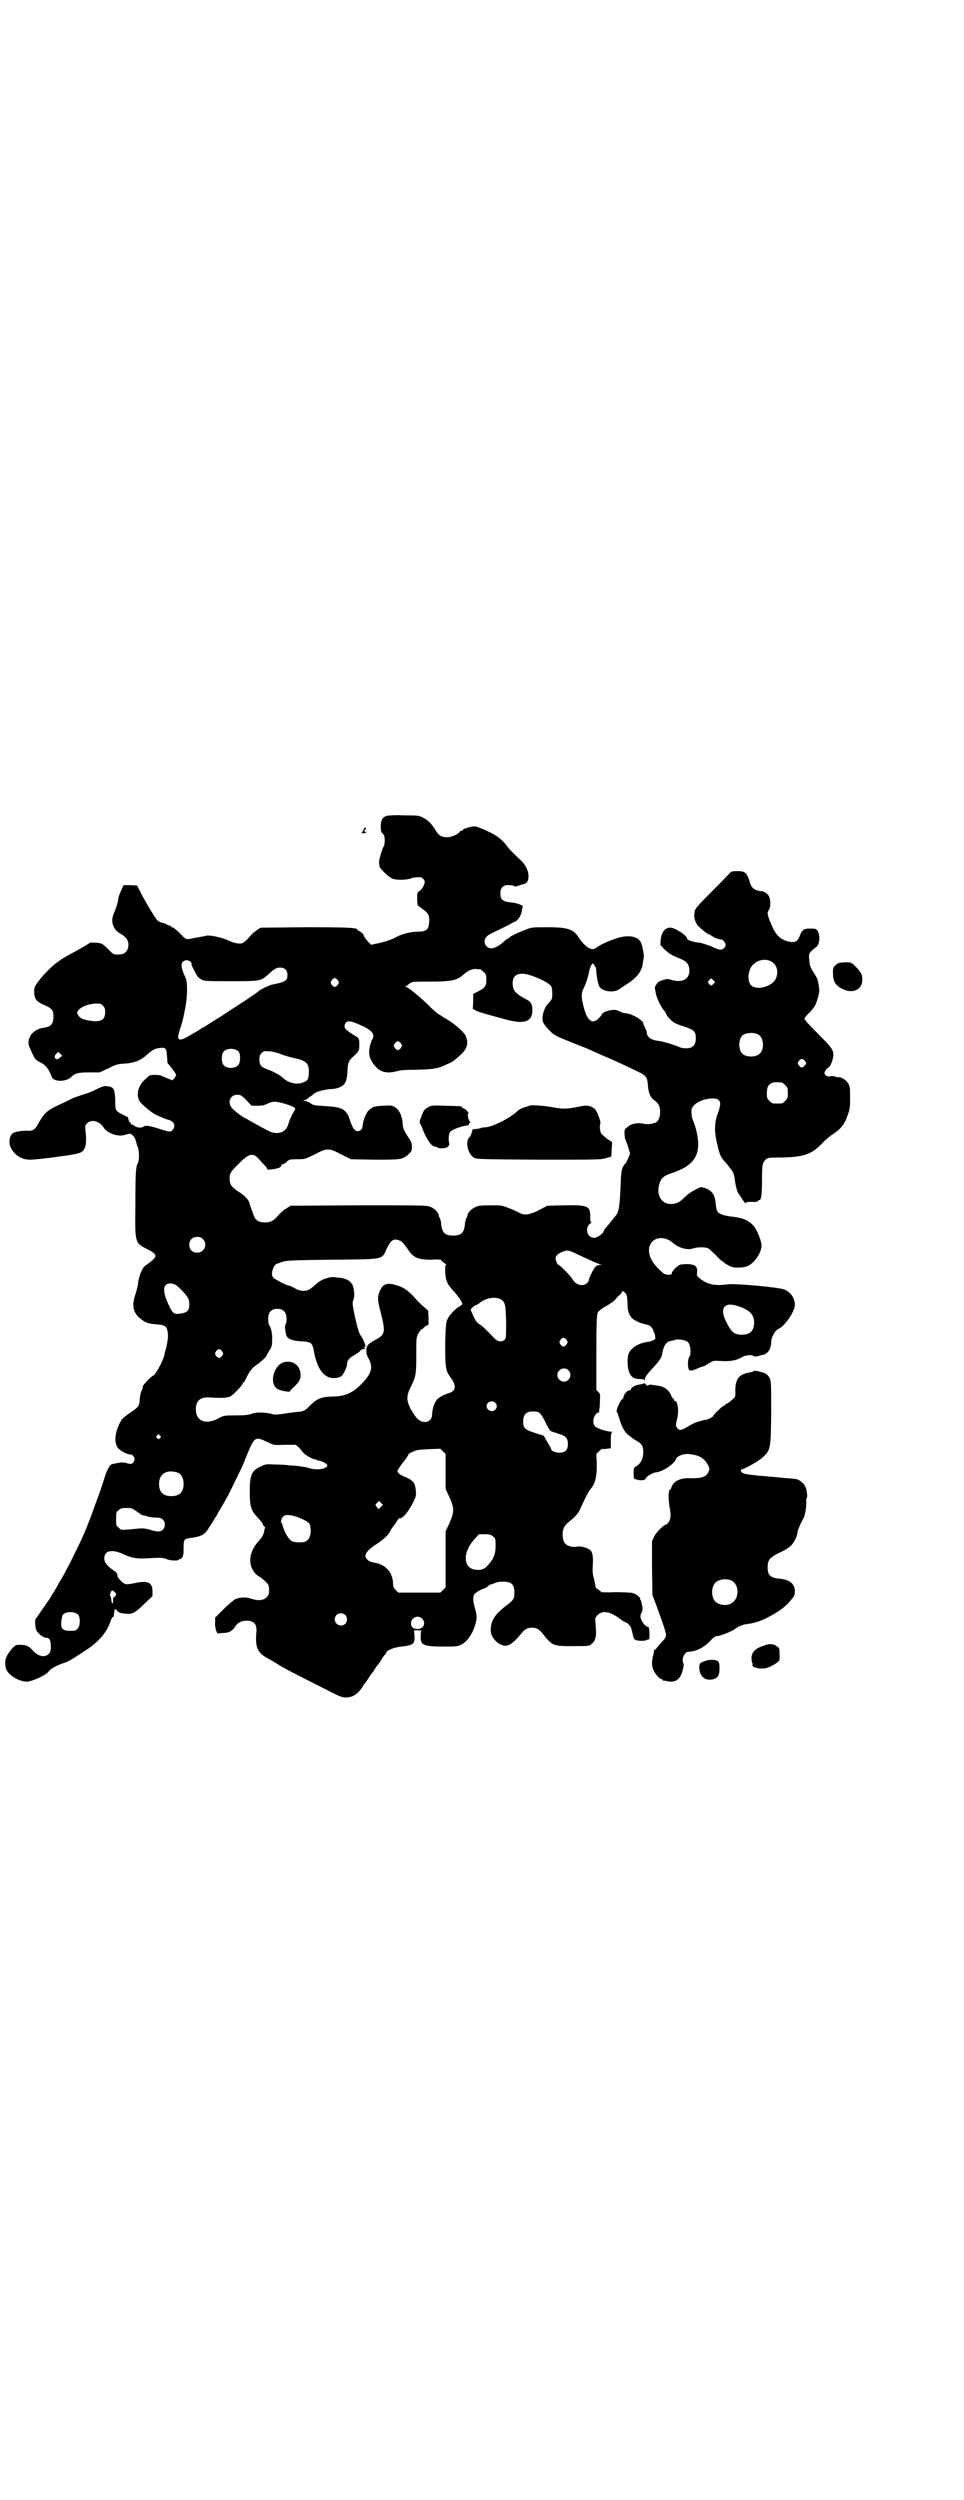 <?xml version="1.0" standalone="no"?>
<!DOCTYPE svg PUBLIC "-//W3C//DTD SVG 20010904//EN"
 "http://www.w3.org/TR/2001/REC-SVG-20010904/DTD/svg10.dtd">
<svg version="1.0" xmlns="http://www.w3.org/2000/svg"
 width="1100pt" height="2850pt" viewBox="0 0 1100 2850"
 preserveAspectRatio="xMidYMid meet">
<g transform="translate(0,2850) scale(0.5,-0.5)"
fill="#000000" stroke="none">
<path d="M883 3840 c-10 -3 -14 -9 -14 -24 0 -11 1 -14 5 -17 3 -4 4 -7 4 -16
0 -5 -1 -11 -2 -12 -3 -4 -12 -33 -11 -37 0 -3 1 -7 1 -9 0 -5 23 -27 32 -29
10 -3 31 -2 39 1 4 2 12 3 17 3 8 0 10 -1 13 -5 3 -5 3 -6 0 -14 -2 -4 -6 -10
-9 -12 -6 -4 -6 -4 -6 -19 l1 -14 12 -9 c14 -10 16 -15 14 -33 -1 -13 -7 -18
-23 -18 -18 0 -39 -5 -55 -14 -6 -4 -25 -10 -40 -13 l-14 -3 -7 7 c-9 11 -10
13 -10 15 0 2 -9 10 -12 10 -1 0 -2 1 -2 2 0 5 -19 6 -119 6 l-102 -1 -8 -5
c-4 -3 -11 -8 -14 -12 -16 -18 -19 -20 -29 -19 -5 0 -15 3 -23 7 -16 7 -40 12
-49 11 -3 -1 -14 -3 -26 -5 -23 -5 -20 -6 -39 14 -6 5 -12 10 -14 10 -2 0 -3
1 -3 2 0 1 -2 2 -4 2 -2 0 -4 1 -5 2 0 1 -5 3 -10 4 -5 1 -11 4 -13 7 -5 6
-22 34 -35 58 l-10 20 -16 1 -15 0 -6 -13 c-3 -7 -6 -15 -6 -17 0 -6 -4 -20
-10 -34 -7 -15 -4 -31 7 -41 5 -4 9 -7 10 -7 1 0 5 -3 9 -7 14 -14 6 -39 -12
-39 -14 -1 -16 0 -26 11 -6 6 -13 12 -15 13 -4 3 -29 4 -29 2 0 -1 -14 -9 -30
-18 -17 -9 -31 -17 -32 -18 -1 0 -5 -4 -10 -7 -12 -8 -33 -29 -45 -45 -8 -11
-9 -14 -9 -22 0 -17 4 -23 22 -31 19 -8 22 -12 22 -27 0 -16 -6 -23 -21 -25
-27 -3 -43 -26 -33 -46 1 -2 3 -7 5 -11 6 -14 9 -17 17 -21 13 -6 21 -15 28
-34 4 -12 32 -12 44 -1 9 9 16 11 41 11 l24 0 20 9 c17 9 21 10 36 11 22 1 38
7 52 20 12 11 19 15 32 16 11 1 13 -2 14 -18 1 -8 1 -15 1 -15 0 -1 2 -4 5 -7
6 -7 15 -20 15 -22 0 -1 -2 -4 -4 -7 l-4 -5 -11 4 c-5 2 -12 5 -14 6 -5 3 -22
3 -28 1 -2 -2 -8 -7 -13 -12 -16 -16 -18 -40 -5 -52 16 -15 25 -22 36 -27 18
-8 18 -8 25 -10 13 -3 18 -14 10 -23 -4 -5 -7 -5 -26 1 -28 9 -37 10 -41 6 -4
-3 -16 -2 -20 2 -2 2 -5 3 -6 3 -2 0 -3 1 -2 1 0 1 0 3 -2 4 -2 1 -3 4 -4 7 0
2 -1 5 -1 5 -1 0 -5 2 -10 5 -19 9 -19 10 -19 33 -1 25 -3 30 -15 32 -9 2 -13
1 -31 -8 -8 -4 -21 -9 -29 -11 -8 -3 -18 -6 -22 -8 -4 -2 -11 -5 -16 -8 -41
-18 -47 -23 -60 -45 -10 -19 -14 -22 -30 -21 -16 0 -31 -3 -34 -9 -15 -24 10
-57 42 -57 5 0 17 1 26 2 9 1 27 3 40 5 21 3 31 4 46 8 15 4 19 19 15 52 -1
10 -1 11 4 16 9 10 28 5 37 -9 8 -13 31 -22 47 -18 4 1 10 3 12 3 5 1 13 -7
15 -16 1 -4 3 -12 5 -16 3 -9 3 -30 -1 -36 -4 -8 -5 -21 -5 -91 -1 -90 -2 -89
27 -104 26 -13 25 -17 -5 -38 -6 -4 -14 -24 -16 -39 0 -5 -3 -17 -6 -26 -9
-26 -5 -42 11 -55 11 -9 18 -12 34 -13 24 -2 27 -4 29 -21 1 -7 0 -15 -3 -30
-3 -10 -5 -19 -5 -20 -3 -13 -21 -46 -25 -46 -1 0 -7 -5 -13 -11 -9 -10 -12
-13 -11 -15 0 -1 -1 -5 -3 -9 -2 -4 -4 -13 -4 -19 -1 -16 -3 -18 -22 -31 -9
-6 -17 -13 -19 -15 -8 -14 -10 -20 -13 -31 -3 -14 -2 -26 4 -34 4 -6 21 -15
28 -15 7 0 12 -9 9 -15 -3 -7 -7 -8 -16 -5 -8 3 -15 2 -34 -2 -6 -2 -12 -13
-19 -36 -4 -13 -9 -27 -11 -33 -2 -5 -6 -16 -9 -24 -6 -19 -19 -50 -23 -61
-12 -27 -18 -38 -33 -69 -10 -19 -19 -36 -21 -39 -2 -3 -6 -9 -8 -14 -3 -5 -6
-10 -7 -12 -1 -2 -5 -7 -8 -13 -3 -5 -6 -10 -7 -11 -1 -1 -7 -10 -14 -20 -7
-10 -13 -19 -14 -20 -3 -1 -2 -20 1 -27 4 -8 16 -17 23 -17 7 0 10 -6 10 -20
0 -10 -1 -13 -5 -17 -9 -9 -25 -5 -36 8 -9 10 -15 13 -30 13 -9 0 -10 -1 -18
-9 -14 -17 -17 -26 -14 -43 3 -16 31 -33 50 -32 14 2 42 15 48 23 5 7 18 14
36 20 9 3 13 5 48 28 31 20 49 42 57 66 1 4 4 9 5 10 2 0 3 3 3 6 0 2 1 6 1 8
l1 5 5 -4 c5 -5 7 -6 20 -7 14 -2 22 2 42 22 l19 18 0 11 c0 20 -10 25 -39 19
-9 -2 -18 -3 -20 -3 -7 0 -21 14 -21 20 0 4 -2 7 -8 11 -16 11 -22 19 -22 28
0 18 17 22 45 9 17 -8 29 -10 50 -9 33 2 40 2 48 -2 7 -3 27 -4 27 -1 0 1 1 2
2 1 1 0 3 1 5 3 3 4 4 8 4 22 0 19 1 21 12 23 30 4 37 8 47 26 4 5 9 14 12 19
3 5 7 10 7 12 1 2 4 6 6 10 7 11 23 40 31 58 17 34 22 45 26 56 21 52 21 52
51 38 14 -7 14 -7 39 -6 l25 0 7 -6 c4 -4 8 -9 10 -12 3 -4 19 -14 26 -15 2 0
5 -1 5 -2 1 0 3 -1 4 -1 6 0 21 -8 20 -11 -1 -8 -23 -12 -42 -6 -5 2 -14 3
-21 4 -7 1 -17 2 -23 2 -5 1 -20 2 -32 2 -21 1 -23 1 -33 -4 -22 -10 -26 -19
-26 -58 0 -35 3 -43 19 -60 6 -6 11 -13 11 -14 0 -1 1 -4 3 -5 2 -1 2 -3 2 -4
-1 -1 -2 -4 -2 -7 -2 -9 -5 -14 -13 -23 -25 -27 -25 -61 -1 -79 6 -3 13 -9 17
-13 7 -7 8 -8 8 -19 0 -10 -1 -12 -6 -17 -7 -7 -20 -8 -34 -3 -12 4 -26 4 -37
-1 -4 -2 -17 -13 -27 -23 l-19 -19 0 -11 c-1 -6 1 -14 2 -18 l3 -7 13 1 c13 0
21 4 28 15 5 8 14 13 25 13 18 0 25 -8 23 -27 -3 -35 3 -47 28 -60 6 -3 14 -8
19 -11 5 -4 29 -17 53 -29 24 -12 55 -28 69 -35 21 -11 27 -13 35 -13 16 0 27
7 39 25 2 4 5 8 6 9 1 1 4 5 7 10 3 5 6 9 7 10 1 1 4 5 7 10 3 5 6 9 7 10 1 1
4 5 7 10 3 5 7 11 9 13 2 2 4 5 4 6 0 1 2 3 4 4 1 1 6 3 9 4 3 2 13 4 21 5 27
3 31 6 30 24 l-1 13 8 0 8 0 -1 -13 c-1 -21 6 -24 53 -24 29 0 31 0 41 5 12 7
24 23 30 43 5 17 5 22 0 39 -5 17 -5 28 -1 33 4 4 18 12 21 12 1 0 5 2 9 5 3
3 7 5 8 5 1 0 5 1 9 3 4 2 11 3 18 3 19 0 26 -6 26 -25 0 -13 -2 -17 -15 -27
-30 -22 -39 -37 -39 -58 -1 -11 8 -25 20 -32 16 -9 27 -4 50 24 8 10 14 13 24
13 10 0 16 -3 24 -13 23 -29 24 -29 69 -29 34 0 37 0 42 4 11 8 13 19 10 48
-1 12 -1 13 5 19 11 11 29 8 51 -9 5 -4 11 -7 13 -8 2 0 6 -3 8 -6 4 -5 5 -7
8 -21 3 -13 4 -14 19 -15 7 0 13 1 13 2 0 0 1 1 3 1 2 0 3 1 3 3 1 18 -1 28
-4 26 -1 -1 -2 0 -2 1 0 2 -1 2 -1 1 -2 -1 -10 9 -12 16 -2 5 -2 8 1 14 3 6 3
10 1 18 -1 6 -2 11 -3 11 -1 0 -2 1 -1 2 2 3 -9 12 -17 14 -4 1 -20 2 -40 2
-17 -1 -32 0 -32 0 0 1 -3 4 -7 6 -4 3 -6 5 -6 6 0 1 -1 8 -3 17 -4 13 -4 19
-3 34 1 21 -1 31 -9 35 -8 5 -21 7 -27 6 -11 -3 -26 2 -30 11 -4 8 -4 24 0 32
1 4 9 12 17 18 10 8 15 15 19 22 2 5 8 17 12 26 4 8 9 18 12 21 12 14 15 29
15 58 l-1 23 6 6 c4 4 7 6 8 6 0 -1 5 -1 10 0 l9 1 0 18 c0 12 1 18 3 19 1 0
0 1 -3 1 -10 0 -33 8 -36 12 -8 9 -3 28 8 32 3 1 4 2 2 2 -1 0 -2 1 -1 2 1 1
2 10 2 20 1 17 1 18 -3 22 l-5 5 0 85 c0 70 1 86 3 91 2 4 8 9 19 15 9 5 19
12 22 16 3 4 8 9 11 11 2 2 4 6 4 7 0 1 3 0 6 -3 5 -5 5 -7 6 -22 0 -20 3 -28
10 -36 6 -6 20 -12 30 -14 4 -1 8 -2 10 -3 4 -2 11 -12 9 -12 -1 0 -1 -1 0 -2
2 0 3 -5 4 -9 1 -8 1 -8 -5 -11 -4 -2 -8 -3 -10 -3 -23 -3 -41 -14 -46 -29 -3
-10 -2 -32 2 -41 5 -11 11 -15 23 -15 9 0 11 -1 11 -3 0 -2 1 -1 2 4 1 5 6 11
15 21 17 18 22 25 24 34 3 20 10 30 21 31 2 0 5 1 8 2 7 3 25 0 30 -5 6 -5 8
-27 3 -34 -3 -5 -4 -15 -2 -25 1 -7 6 -7 16 -3 7 3 16 7 19 7 1 0 7 4 12 7 10
6 10 6 29 5 20 -1 33 1 47 9 7 5 24 6 26 2 0 -1 3 -1 9 0 4 1 10 3 12 3 11 2
19 14 19 29 0 11 9 27 16 30 15 6 38 40 38 55 0 15 -9 29 -24 35 -11 5 -111
14 -128 12 -30 -4 -45 -1 -62 11 -10 8 -10 8 -9 17 1 13 -5 18 -24 18 -8 0
-16 -1 -18 -3 -6 -3 -17 -16 -16 -18 2 -5 -14 -4 -19 0 -26 22 -36 41 -32 60
6 23 34 27 54 9 15 -12 33 -17 47 -12 9 3 28 3 33 0 3 -1 10 -9 18 -16 7 -8
14 -14 15 -14 2 0 3 -1 3 -2 1 -2 15 -10 20 -11 10 -2 25 -1 33 2 16 6 33 31
33 47 0 10 -10 35 -17 44 -13 14 -24 19 -49 22 -18 2 -27 5 -32 9 -4 3 -5 7
-7 24 -2 19 -10 28 -26 33 -8 2 -9 2 -21 -5 -7 -3 -18 -11 -24 -17 -12 -12
-18 -14 -29 -15 -22 -1 -35 18 -29 43 4 15 9 21 28 27 55 18 70 44 57 98 -1 5
-6 19 -8 24 -2 4 -3 11 -3 17 0 9 1 11 7 17 12 13 47 19 55 11 5 -5 5 -11 -2
-31 -8 -21 -8 -43 -1 -70 5 -23 8 -29 15 -37 6 -6 15 -18 20 -25 2 -3 4 -11 5
-18 1 -12 6 -31 9 -33 1 -1 5 -7 12 -18 2 -3 4 -4 4 -3 0 2 4 3 13 3 9 -1 14
0 15 2 0 1 1 2 3 2 4 0 6 11 6 46 0 27 1 34 3 39 7 12 8 12 42 12 49 1 68 7
91 31 6 7 19 18 27 23 19 13 26 23 33 44 5 13 5 20 5 37 0 12 0 23 -1 26 -2
11 -15 22 -25 22 -3 0 -8 1 -10 2 -3 1 -7 1 -10 0 -4 -1 -6 0 -9 2 -4 4 -4 5
-2 10 2 4 5 7 6 7 6 2 12 18 13 29 0 13 -4 18 -40 54 -14 14 -26 27 -26 29 0
2 5 9 12 15 10 11 13 15 17 28 6 20 6 24 1 46 -1 3 -4 9 -13 23 -4 7 -6 13 -6
23 -2 14 -1 16 16 29 10 8 9 37 -2 41 -2 1 -9 1 -14 1 -13 0 -17 -4 -22 -17
-2 -5 -5 -10 -7 -11 -8 -7 -32 0 -42 11 -3 3 -9 11 -12 18 -14 32 -14 34 -9
42 2 3 3 8 3 17 -1 10 -2 13 -7 19 -4 3 -9 6 -11 6 -16 1 -24 6 -28 18 -7 24
-11 28 -29 28 -8 0 -15 -1 -15 -2 -1 -1 -19 -20 -42 -43 -38 -38 -41 -42 -41
-50 -2 -12 2 -23 9 -31 12 -11 21 -18 26 -19 2 -1 4 -2 4 -3 0 -1 1 -2 2 -1 1
1 2 0 2 -1 0 -1 13 -6 19 -6 3 0 9 -8 9 -12 0 -6 -7 -12 -13 -11 -3 0 -13 4
-21 8 -8 3 -20 7 -27 8 -13 1 -27 6 -27 9 0 7 -26 24 -37 25 -12 1 -21 -9 -23
-26 l-1 -13 8 -9 c12 -11 16 -14 33 -21 18 -7 23 -12 25 -24 3 -23 -14 -34
-41 -26 -9 3 -11 2 -21 -1 -6 -2 -11 -5 -11 -6 0 -1 -2 -3 -3 -5 -3 -4 -3 -6
-1 -15 2 -14 11 -32 18 -41 3 -4 6 -8 6 -9 0 -3 10 -15 18 -20 4 -3 15 -7 25
-10 21 -7 25 -11 25 -26 0 -16 -7 -23 -22 -23 -6 0 -13 1 -16 3 -9 4 -37 13
-48 14 -17 2 -26 9 -26 20 0 1 -2 6 -4 10 -2 4 -4 9 -4 10 0 7 -28 23 -41 23
-3 0 -9 2 -13 4 -7 4 -11 4 -19 3 -9 -1 -21 -6 -21 -9 0 -1 -3 -5 -7 -9 -16
-17 -29 -5 -37 34 -4 17 -3 24 3 36 5 10 10 27 12 39 1 3 3 9 4 11 l4 5 3 -4
c2 -3 4 -6 4 -7 0 -1 1 -5 1 -9 1 -14 4 -27 6 -32 7 -13 35 -17 48 -6 4 3 11
7 15 10 24 15 35 30 37 48 1 6 2 12 2 12 2 3 -3 28 -6 35 -7 14 -27 18 -52 11
-17 -5 -42 -16 -49 -22 -2 -2 -7 -4 -10 -4 -8 0 -22 12 -31 26 -12 20 -26 24
-73 24 -35 0 -35 0 -52 -7 -18 -7 -34 -15 -34 -17 0 -1 -1 -2 -3 -2 -1 0 -4
-2 -7 -5 -19 -17 -33 -22 -42 -12 -6 6 -5 17 1 22 2 3 14 9 27 15 13 6 24 12
26 13 2 1 6 4 10 5 8 3 15 14 17 25 0 4 1 8 2 9 2 4 -14 10 -31 11 -15 2 -20
7 -20 20 0 13 6 19 17 19 5 0 10 0 12 -1 2 -2 5 -2 6 -2 1 0 7 2 13 4 9 2 12
4 14 8 6 14 -1 35 -17 49 -17 16 -26 25 -33 35 -8 10 -18 18 -31 25 -18 9 -35
16 -40 16 -8 0 -27 -6 -27 -8 0 -1 -1 -2 -3 -2 -1 0 -4 -1 -4 -3 -4 -5 -17
-11 -27 -12 -14 0 -21 4 -28 16 -8 14 -18 24 -29 29 -9 5 -13 5 -43 5 -18 1
-36 0 -39 -1z m-448 -333 c2 -2 3 -4 2 -4 0 -1 0 -4 2 -7 1 -3 5 -9 7 -14 3
-6 7 -12 12 -14 7 -5 8 -5 69 -5 70 0 68 0 87 17 12 11 17 14 25 14 11 0 17
-6 17 -17 0 -13 -5 -16 -36 -22 -7 -2 -24 -10 -29 -14 -2 -2 -9 -7 -15 -11 -6
-4 -12 -8 -13 -9 -2 -1 -34 -22 -63 -41 -15 -9 -33 -21 -39 -24 -3 -2 -14 -9
-25 -15 -30 -18 -35 -15 -24 16 5 16 7 24 11 46 5 26 5 57 1 67 -10 20 -12 32
-7 37 5 5 13 5 18 0z m1325 1 c14 -7 18 -27 9 -42 -10 -16 -42 -24 -54 -13
-11 9 -8 38 4 48 11 11 28 14 41 7z m-664 -18 c1 0 5 -3 8 -6 5 -5 6 -7 6 -17
0 -15 -3 -19 -18 -27 l-12 -6 0 -17 -1 -17 7 -4 c4 -2 16 -6 27 -9 11 -3 29
-8 40 -11 43 -12 62 -6 62 21 0 14 -4 20 -15 25 -24 13 -30 20 -30 36 0 15 7
22 22 22 17 0 61 -19 66 -29 3 -5 3 -25 1 -29 -1 -2 -5 -7 -9 -11 -10 -12 -15
-33 -10 -43 5 -9 20 -25 27 -28 2 -1 5 -3 7 -4 2 -1 17 -7 34 -14 17 -7 34
-13 37 -15 3 -1 15 -7 27 -12 28 -12 44 -19 75 -34 30 -14 30 -15 32 -40 2
-16 6 -24 15 -30 3 -2 8 -7 9 -10 7 -12 3 -36 -6 -40 -10 -4 -18 -5 -29 -3
-13 3 -27 0 -34 -6 -3 -2 -6 -5 -7 -6 -3 -2 -2 -20 1 -26 1 -2 4 -9 6 -17 l4
-13 -5 -12 c-3 -7 -6 -12 -7 -12 -1 0 -3 -4 -5 -8 -3 -7 -4 -17 -5 -48 -2 -42
-4 -56 -13 -64 -2 -3 -7 -9 -11 -14 -4 -5 -9 -11 -10 -12 -2 -2 -4 -5 -4 -6 0
-5 -13 -15 -21 -16 -18 -1 -24 24 -8 34 1 1 1 2 0 2 -2 0 -2 4 -2 13 0 23 -5
26 -58 25 l-40 -1 -19 -10 c-22 -11 -34 -13 -47 -5 -4 2 -14 7 -23 10 -14 6
-17 6 -41 6 -21 0 -28 -1 -34 -4 -9 -4 -17 -12 -18 -18 0 -2 -2 -6 -3 -8 -1
-2 -3 -9 -3 -14 -2 -19 -9 -25 -27 -25 -18 0 -25 6 -27 25 0 6 -2 12 -3 14 -1
2 -3 6 -3 8 -1 7 -11 16 -20 19 -7 3 -27 3 -163 3 l-155 -1 -9 -6 c-6 -3 -14
-10 -18 -15 -11 -13 -18 -17 -31 -17 -15 0 -22 5 -26 16 -2 6 -5 13 -6 17 -2
4 -3 9 -4 12 -2 7 -12 18 -26 26 -15 10 -19 16 -19 29 0 12 2 15 21 34 25 25
33 26 49 7 5 -6 11 -12 13 -14 1 -2 3 -5 3 -6 0 -2 22 1 28 4 2 1 4 3 4 5 0 2
2 3 4 3 2 0 6 2 9 6 6 5 8 5 23 5 17 0 18 0 40 11 29 15 32 15 61 0 l22 -11
54 -1 c60 0 64 0 78 13 6 6 7 7 7 16 0 9 -1 12 -10 25 -9 14 -10 17 -11 28 -1
18 -8 32 -18 38 -7 4 -10 4 -24 3 -9 0 -18 -1 -20 -2 -2 0 -5 -1 -5 -1 -1 0
-5 -3 -9 -6 -8 -7 -14 -23 -16 -40 0 -5 -6 -9 -11 -9 -5 0 -10 5 -13 14 -2 3
-3 8 -4 10 -1 2 -2 5 -2 6 -2 8 -9 17 -17 21 -8 3 -15 5 -36 6 -30 2 -29 2
-37 8 -4 2 -9 4 -11 4 -5 0 -5 0 -1 2 3 0 7 3 10 6 3 2 6 4 6 4 1 0 3 2 5 4 5
5 24 10 39 11 7 0 17 2 22 5 11 5 15 14 16 36 1 19 2 23 13 33 14 13 14 14 14
28 0 11 -1 13 -4 16 -27 16 -32 21 -29 29 4 11 12 10 44 -5 20 -10 25 -19 18
-30 -4 -6 -8 -26 -6 -34 1 -12 15 -31 26 -36 9 -5 22 -5 34 -2 9 3 20 4 47 4
38 1 49 2 71 13 14 6 14 7 29 20 16 14 20 27 13 44 -4 9 -27 29 -43 38 -5 3
-9 5 -10 6 -1 1 -4 3 -8 5 -4 2 -14 11 -23 20 -18 18 -48 43 -53 43 -3 0 -3 0
0 1 2 1 5 4 8 6 6 5 7 5 48 5 50 0 61 3 77 17 8 8 19 12 27 12 4 -1 8 -1 10
-1z m-325 -25 c3 -5 3 -5 0 -10 -2 -3 -5 -5 -7 -5 -2 0 -5 2 -7 5 -3 5 -3 5 0
10 2 3 5 5 7 5 2 0 5 -2 7 -5z m857 -8 c-4 -5 -5 -5 -8 -2 -5 4 -5 7 -1 11 4
4 4 4 8 0 l5 -5 -4 -4z m-1393 -50 c4 -4 5 -7 5 -15 0 -18 -11 -23 -35 -19
-18 3 -23 6 -27 13 -3 5 -3 6 2 12 6 7 22 13 38 14 10 0 13 0 17 -5z m1496
-66 c12 -7 14 -33 3 -43 -8 -9 -32 -9 -40 0 -9 8 -9 32 0 41 7 7 27 8 37 2z
m-816 -20 c3 -5 3 -5 0 -10 -2 -3 -5 -5 -7 -5 -2 0 -5 2 -7 5 -3 5 -3 5 0 10
2 3 5 5 7 5 2 0 5 -2 7 -5z m-370 -19 c4 -6 4 -24 -1 -30 -7 -9 -27 -9 -34 0
-5 6 -5 24 0 30 7 9 27 9 35 0z m95 -5 c7 -3 21 -7 30 -9 29 -6 35 -12 35 -33
-1 -15 -2 -18 -11 -22 -16 -7 -35 -3 -49 10 -6 6 -19 13 -35 19 -14 5 -18 10
-18 23 0 7 1 10 5 14 5 5 6 5 18 4 6 0 18 -3 25 -6z m-503 -8 c-8 -9 -17 0 -9
8 l5 5 4 -4 5 -5 -5 -4z m1699 -7 c5 -5 5 -7 0 -12 -5 -5 -8 -5 -13 1 -3 5 -3
5 0 10 5 6 8 6 13 1z m-52 -50 c1 0 5 -3 8 -6 5 -5 6 -7 6 -18 0 -11 -1 -13
-6 -18 -6 -6 -7 -6 -18 -6 -11 0 -12 0 -18 6 -5 5 -6 7 -6 17 0 14 3 20 12 24
5 2 8 2 22 1z m-1222 -40 l12 -13 13 0 c11 0 16 1 22 4 13 7 21 7 49 -2 15 -5
18 -8 14 -13 -6 -10 -12 -23 -14 -31 -5 -19 -25 -26 -46 -15 -21 11 -39 21
-44 24 -3 2 -6 4 -7 4 -3 0 -26 17 -31 23 -12 13 -5 31 11 31 8 0 10 -1 21
-12z m-99 -317 c12 -12 3 -31 -13 -31 -11 0 -18 7 -18 18 0 11 7 18 18 18 6 0
9 -1 13 -5z m448 -3 c7 -2 10 -7 21 -22 12 -18 23 -22 52 -22 12 1 22 0 22 0
0 -1 3 -4 7 -7 5 -3 7 -5 5 -5 -2 0 -2 -3 -2 -16 1 -20 5 -28 17 -41 12 -13
23 -29 22 -32 -1 -2 -5 -5 -9 -7 -9 -6 -21 -19 -25 -28 -3 -6 -4 -14 -5 -55 0
-54 1 -63 12 -77 14 -19 13 -31 -3 -36 -11 -3 -23 -10 -27 -14 -6 -6 -12 -23
-12 -36 0 -9 -7 -16 -16 -16 -12 0 -20 7 -33 30 -9 18 -10 29 -1 47 13 26 14
30 14 75 0 40 0 41 5 50 3 6 7 10 8 10 2 0 3 1 3 2 0 0 3 3 6 5 l6 3 0 16 -1
16 -9 8 c-5 4 -11 10 -15 14 -20 23 -31 31 -49 36 -19 6 -30 3 -36 -11 -7 -15
-7 -22 1 -52 11 -43 10 -50 -11 -61 -18 -10 -21 -13 -22 -24 0 -7 1 -12 5 -19
11 -20 7 -34 -13 -55 -21 -23 -40 -32 -70 -32 -25 -1 -34 -4 -52 -22 -8 -9
-14 -12 -25 -13 -5 0 -20 -2 -32 -4 -15 -2 -23 -3 -28 -1 -13 4 -35 5 -46 1
-8 -3 -16 -4 -37 -4 -27 0 -27 0 -40 -7 -29 -15 -51 -6 -51 21 0 19 10 28 29
27 31 -2 45 -1 51 3 8 5 27 26 27 29 0 1 1 2 2 2 1 0 3 4 5 8 7 16 15 26 23
31 9 6 24 19 24 22 0 1 3 5 6 11 6 8 7 11 7 25 1 15 -3 31 -8 36 0 1 -1 7 -1
12 0 15 7 23 21 23 14 0 21 -8 21 -23 0 -6 -1 -11 -2 -12 -3 -2 -1 -19 2 -27
4 -7 13 -11 33 -12 23 -1 26 -4 29 -21 6 -33 16 -52 32 -60 8 -4 23 -4 30 1 5
2 14 21 14 28 0 8 5 14 16 20 6 4 13 8 15 11 1 2 3 3 3 2 0 -1 1 0 3 1 1 1 3
1 4 0 1 0 1 1 -1 3 -2 2 -2 3 0 2 5 -3 -1 15 -8 25 -5 6 -10 24 -16 54 -4 19
-4 23 -1 30 3 9 1 28 -4 35 -5 8 -15 13 -30 14 -16 2 -16 2 -30 -2 -7 -2 -14
-6 -22 -13 -15 -13 -18 -15 -29 -15 -6 0 -13 2 -21 7 -6 3 -12 6 -12 5 -2 -1
-34 15 -36 19 -6 7 1 28 9 31 2 0 7 2 12 4 8 3 22 4 113 5 122 1 114 0 125 24
10 21 16 25 29 20z m418 -37 c26 -12 35 -16 42 -18 3 0 2 -1 -2 -1 -4 0 -8 -2
-10 -4 -5 -5 -15 -26 -15 -30 0 -2 -2 -5 -4 -7 -9 -9 -26 -5 -33 8 -5 8 -29
33 -32 33 -1 0 -4 3 -5 7 -6 11 1 20 20 25 7 2 10 1 39 -13z m-929 -64 c7 -4
23 -20 28 -29 3 -3 4 -9 4 -16 0 -14 -5 -19 -21 -21 -14 -2 -17 0 -27 22 -10
21 -12 37 -6 43 5 5 14 5 22 1z m740 -32 c13 -6 14 -11 15 -54 0 -32 0 -36 -3
-39 -7 -7 -16 -5 -24 3 -18 19 -26 27 -34 32 -5 3 -9 8 -14 19 l-6 14 4 5 c3
3 6 5 7 5 1 0 5 2 8 4 13 12 34 16 47 11z m545 -17 c26 -9 36 -19 36 -37 0
-19 -9 -28 -28 -28 -18 0 -24 6 -36 30 -8 16 -9 28 -3 34 6 6 14 6 31 1z
m-392 -77 c3 -5 3 -5 0 -10 -2 -3 -5 -5 -7 -5 -2 0 -5 2 -7 5 -3 5 -3 5 0 10
2 3 5 5 7 5 2 0 5 -2 7 -5z m-786 -26 c3 -5 3 -5 0 -10 -2 -3 -5 -5 -7 -5 -2
0 -5 2 -7 5 -3 5 -3 5 0 10 2 3 5 5 7 5 2 0 5 -2 7 -5z m790 -43 c10 -9 3 -26
-10 -26 -8 0 -15 7 -15 15 0 13 16 20 25 11z m-167 -74 c5 -5 5 -11 0 -16 -10
-10 -27 5 -16 16 4 4 12 4 16 0z m101 -23 c3 -2 9 -12 14 -22 5 -11 11 -20 12
-20 1 0 5 -2 9 -3 4 -1 11 -4 15 -5 11 -4 15 -9 15 -21 0 -14 -6 -20 -19 -20
-10 0 -19 4 -19 8 0 1 -3 7 -7 13 -3 5 -7 12 -8 14 0 1 -2 3 -3 4 -43 13 -46
15 -46 32 0 16 7 23 22 23 7 0 13 -1 15 -3z m-866 -52 c3 -3 3 -3 0 -6 -3 -3
-3 -3 -6 0 -3 2 -3 3 -1 6 4 4 4 4 7 0z m652 -82 l0 -40 9 -19 c11 -26 11 -32
0 -58 l-9 -19 0 -64 0 -64 -6 -6 -6 -6 -48 0 -48 0 -6 6 c-5 5 -6 8 -6 16 -1
24 -18 43 -42 46 -10 2 -15 4 -19 10 -7 8 3 20 27 35 13 9 25 20 28 28 2 4 4
7 5 8 1 1 4 6 8 11 3 6 7 10 7 10 6 -4 21 14 31 34 8 16 8 18 7 29 -2 18 -6
23 -27 32 -5 2 -11 5 -13 8 -3 4 -3 4 3 13 4 6 7 10 8 11 3 3 12 16 12 18 0 1
4 4 10 6 8 4 13 5 36 6 l27 1 6 -6 6 -6 0 -40z m-610 -3 c7 -3 12 -13 12 -25
0 -19 -9 -28 -28 -28 -19 0 -28 9 -28 28 0 24 19 34 44 25z m462 -78 l-5 -5
-4 5 c-4 5 -4 5 1 10 l4 4 4 -4 5 -5 -5 -5z m-557 -10 c6 -4 11 -8 12 -8 1 0
2 -1 4 -1 2 0 7 -2 11 -3 4 -1 12 -2 18 -2 7 0 11 -1 14 -4 7 -6 7 -18 0 -24
-5 -5 -12 -5 -31 1 -8 2 -15 3 -24 2 -42 -4 -39 -4 -45 2 -6 4 -6 6 -6 20 0
14 0 16 6 20 4 4 7 5 18 5 12 0 13 -1 23 -8z m361 -11 c14 -4 30 -12 33 -17 2
-3 3 -10 3 -16 0 -13 -4 -20 -11 -24 -7 -4 -27 -3 -33 1 -6 4 -14 17 -17 26
-1 3 -3 7 -3 9 -1 2 -1 4 -1 5 0 0 -1 1 -2 1 -2 0 0 10 4 14 4 5 13 5 27 1z
m452 -46 c6 -4 6 -6 6 -21 0 -19 -4 -30 -18 -45 -8 -10 -18 -12 -32 -9 -25 6
-24 42 3 70 l9 10 13 0 c12 0 15 -1 19 -5z m-863 -127 c3 -3 4 -5 2 -8 -2 -2
-4 -4 -5 -4 0 0 -1 -1 -1 -2 0 -2 0 -5 0 -8 0 -7 -4 -3 -4 6 -1 4 -2 8 -3 8
-1 2 3 12 5 12 1 0 4 -2 6 -4z m-83 -52 c2 -3 3 -8 3 -15 0 -13 -6 -21 -15
-21 -24 -1 -29 3 -27 22 1 7 2 13 4 15 8 8 28 7 35 -1z m609 0 c5 -5 5 -15 0
-20 -9 -9 -24 -2 -24 10 0 8 6 14 14 14 3 0 8 -2 10 -4z m175 -8 c10 -10 4
-24 -10 -24 -10 0 -15 5 -15 13 0 13 16 20 25 11z"/>
<path d="M978 3176 c-10 -5 -11 -7 -17 -23 -4 -10 -4 -13 -2 -15 1 -2 4 -7 5
-11 7 -19 18 -37 25 -40 3 -1 7 -2 7 -2 1 1 2 0 2 -1 0 -1 4 -2 10 -2 12 0 18
4 17 12 -2 10 -1 20 2 25 3 5 26 14 40 15 1 0 3 1 3 3 0 2 1 3 3 3 1 0 1 0 0
2 -3 1 -7 18 -5 18 4 0 -3 10 -8 12 -3 1 -6 3 -6 4 0 2 -2 2 -37 3 -29 1 -33
1 -39 -3z"/>
<path d="M1208 3179 c-1 0 -3 -1 -5 -2 -6 -1 -18 -6 -21 -9 -14 -15 -57 -37
-73 -38 -4 0 -10 -1 -12 -2 -3 -1 -8 -2 -12 -2 -5 0 -7 -1 -7 -3 -1 -5 -4 -13
-6 -15 -11 -9 -5 -38 9 -47 5 -4 16 -4 149 -5 135 0 144 0 154 4 l11 3 1 16 1
17 -12 8 c-6 5 -12 10 -13 12 -3 5 -4 19 -2 22 2 3 -6 26 -12 33 -7 7 -18 10
-31 7 -36 -7 -41 -7 -68 -2 -24 4 -49 5 -51 3z"/>
<path d="M647 2594 c-22 -7 -33 -47 -15 -60 5 -4 30 -9 30 -6 0 1 4 6 10 11
12 12 14 17 14 26 0 22 -18 35 -39 29z"/>
<path d="M830 3809 c-2 -4 -4 -7 -5 -8 -1 0 1 -1 5 -1 4 1 7 2 7 2 -1 1 -2 2
-3 1 -1 -1 -2 1 -2 3 0 2 1 4 2 3 1 -1 1 0 1 2 -2 4 -2 4 -5 -2z"/>
<path d="M1913 3504 c-10 -6 -13 -11 -12 -24 0 -16 5 -24 15 -31 26 -17 52 -8
52 18 0 11 -2 15 -16 30 -9 9 -10 9 -22 9 -7 0 -15 -1 -17 -2z"/>
<path d="M1720 2574 c0 -1 -4 -2 -9 -3 -25 -4 -33 -15 -33 -43 1 -13 0 -13 -8
-20 -5 -5 -10 -8 -11 -8 -2 0 -3 -1 -3 -2 0 -1 -2 -2 -4 -3 -4 -1 -24 -20 -24
-23 0 -2 -11 -8 -17 -9 -3 0 -7 -1 -9 -2 -2 0 -7 -2 -11 -3 -4 -1 -12 -5 -17
-8 -15 -9 -18 -10 -22 -10 -2 0 -5 2 -7 5 -3 4 -3 6 0 19 5 19 2 42 -5 42 -1
0 -2 1 -2 3 0 2 -1 3 -2 3 -1 0 -3 2 -4 6 -4 11 -15 20 -26 22 -20 3 -23 4
-26 2 -3 -2 -5 -1 -6 2 -2 2 -4 3 -5 2 -1 -1 -6 -2 -11 -3 -9 -1 -19 -7 -18
-11 0 -1 -2 -2 -4 -2 -4 0 -12 -8 -13 -15 -1 -3 -2 -5 -3 -5 -2 0 -10 -15 -12
-23 -1 -4 -1 -7 0 -7 1 0 3 -6 5 -13 5 -18 12 -31 19 -37 4 -3 8 -6 9 -7 1 -1
6 -5 12 -8 12 -7 15 -12 15 -26 0 -15 -6 -27 -18 -33 -3 -2 -4 -4 -4 -15 0 -7
1 -13 2 -13 0 0 2 0 4 -1 8 -3 20 -2 21 1 1 5 15 14 23 15 16 1 44 20 47 31 2
6 16 12 28 11 23 -2 35 -8 44 -24 5 -9 5 -12 0 -20 -7 -10 -17 -12 -46 -11
-13 0 -27 -5 -33 -14 -2 -3 -4 -6 -4 -8 0 -1 -1 -3 -3 -4 -4 -3 -4 -21 -1 -40
4 -18 3 -27 -2 -34 -2 -3 -5 -6 -6 -6 -5 0 -23 -18 -27 -27 l-5 -11 0 -61 1
-62 10 -26 c16 -44 21 -59 21 -65 0 -4 -3 -9 -11 -17 -6 -7 -11 -13 -11 -13 0
-1 -1 -2 -3 -3 -2 -1 -3 -2 -3 -2 1 -1 0 -5 -1 -10 -4 -13 -4 -25 0 -34 4 -9
14 -21 18 -21 2 0 3 -1 3 -2 0 -1 1 -2 2 -2 0 1 4 0 9 -1 18 -4 30 4 35 25 2
8 3 14 2 15 -1 1 -2 5 -2 9 0 8 7 18 12 18 19 1 35 9 49 23 9 10 14 13 18 13
6 0 34 11 39 15 7 6 18 11 27 12 18 2 34 7 54 18 25 14 37 23 48 37 8 9 9 11
9 21 0 16 -12 26 -37 28 -20 2 -26 9 -25 29 1 15 6 20 29 31 11 5 20 11 25 16
7 7 14 23 14 29 0 4 6 19 14 33 1 3 3 6 2 6 0 0 1 4 2 8 1 4 2 13 2 20 0 6 0
12 1 12 3 1 -1 25 -3 25 -1 0 -2 1 -1 2 1 2 -12 14 -17 15 -7 2 -16 2 -69 7
-49 4 -58 6 -60 12 0 2 0 4 1 4 6 0 38 18 47 26 20 18 20 19 21 102 0 59 0 73
-3 79 -3 7 -9 12 -16 14 -2 0 -8 2 -12 3 -5 1 -9 1 -9 0z m-52 -477 c21 -9 20
-45 -2 -54 -10 -5 -28 -1 -34 6 -9 10 -9 32 0 42 7 8 24 11 36 6z"/>
<path d="M1740 1947 c-17 -6 -24 -14 -25 -26 0 -6 1 -11 2 -13 1 -1 1 -3 0 -4
-2 -4 12 -9 25 -8 8 0 21 6 31 13 6 5 7 5 6 19 0 14 0 15 -7 19 -8 6 -17 6
-32 0z"/>
<path d="M1606 1912 c-10 -4 -10 -5 -10 -14 0 -19 12 -30 29 -27 13 2 17 9 17
25 0 12 -1 14 -4 17 -7 4 -21 4 -32 -1z"/>
</g>
</svg>
